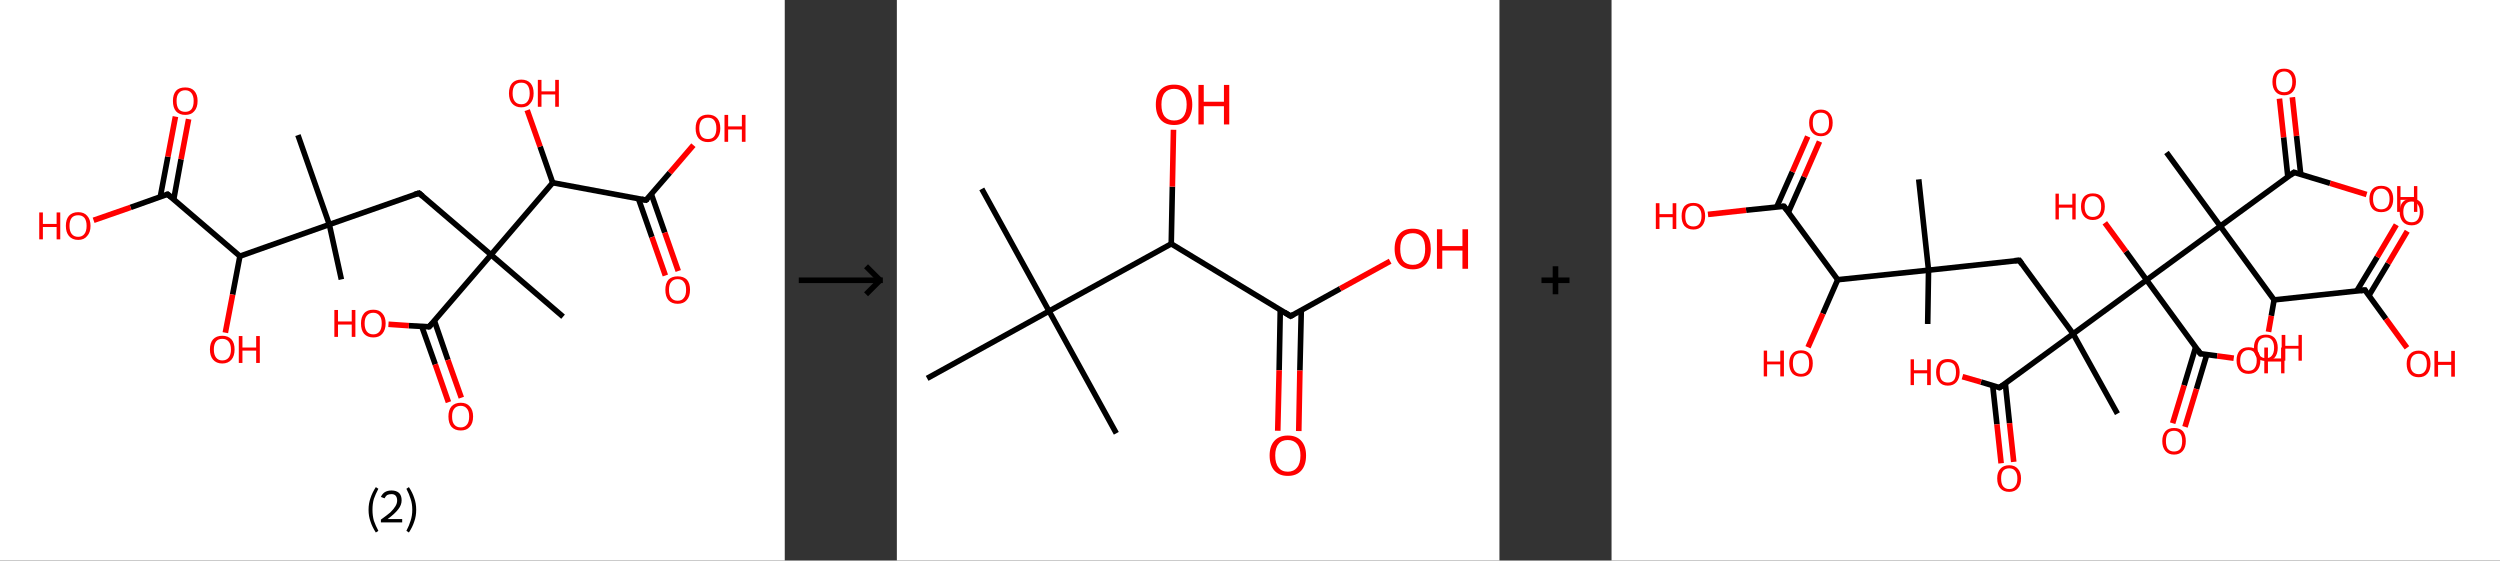 <?xml version='1.0' encoding='ASCII' standalone='yes'?>
<svg xmlns="http://www.w3.org/2000/svg" xmlns:xlink="http://www.w3.org/1999/xlink" version="1.1" width="892.0px" viewBox="0 0 892.0 200.0" height="200.0px">
  <rect x="0" y="0" width="892.0" height="200.0" fill="#333333" stroke="none"/>
  <g>
    <g transform="translate(0, 0) scale(1 1) "><!-- END OF HEADER -->
<rect style="opacity:1.0;fill:#FFFFFF;stroke:none" width="280.0" height="200.0" x="0.0" y="0.0"> </rect>
<path class="bond-0 atom-0 atom-1" d="M 121.8,99.7 L 117.5,80.1" style="fill:none;fill-rule:evenodd;stroke:#000000;stroke-width:2.0px;stroke-linecap:butt;stroke-linejoin:miter;stroke-opacity:1"/>
<path class="bond-1 atom-1 atom-2" d="M 117.5,80.1 L 106.3,48.2" style="fill:none;fill-rule:evenodd;stroke:#000000;stroke-width:2.0px;stroke-linecap:butt;stroke-linejoin:miter;stroke-opacity:1"/>
<path class="bond-2 atom-1 atom-3" d="M 117.5,80.1 L 149.5,68.9" style="fill:none;fill-rule:evenodd;stroke:#000000;stroke-width:2.0px;stroke-linecap:butt;stroke-linejoin:miter;stroke-opacity:1"/>
<path class="bond-3 atom-3 atom-4" d="M 149.5,68.9 L 175.2,90.9" style="fill:none;fill-rule:evenodd;stroke:#000000;stroke-width:2.0px;stroke-linecap:butt;stroke-linejoin:miter;stroke-opacity:1"/>
<path class="bond-4 atom-4 atom-5" d="M 175.2,90.9 L 200.9,113.0" style="fill:none;fill-rule:evenodd;stroke:#000000;stroke-width:2.0px;stroke-linecap:butt;stroke-linejoin:miter;stroke-opacity:1"/>
<path class="bond-5 atom-4 atom-6" d="M 175.2,90.9 L 153.1,116.6" style="fill:none;fill-rule:evenodd;stroke:#000000;stroke-width:2.0px;stroke-linecap:butt;stroke-linejoin:miter;stroke-opacity:1"/>
<path class="bond-6 atom-6 atom-7" d="M 150.5,116.5 L 155.3,130.0" style="fill:none;fill-rule:evenodd;stroke:#000000;stroke-width:2.0px;stroke-linecap:butt;stroke-linejoin:miter;stroke-opacity:1"/>
<path class="bond-6 atom-6 atom-7" d="M 155.3,130.0 L 160.0,143.5" style="fill:none;fill-rule:evenodd;stroke:#FF0000;stroke-width:2.0px;stroke-linecap:butt;stroke-linejoin:miter;stroke-opacity:1"/>
<path class="bond-6 atom-6 atom-7" d="M 155.0,114.5 L 159.8,128.4" style="fill:none;fill-rule:evenodd;stroke:#000000;stroke-width:2.0px;stroke-linecap:butt;stroke-linejoin:miter;stroke-opacity:1"/>
<path class="bond-6 atom-6 atom-7" d="M 159.8,128.4 L 164.6,141.9" style="fill:none;fill-rule:evenodd;stroke:#FF0000;stroke-width:2.0px;stroke-linecap:butt;stroke-linejoin:miter;stroke-opacity:1"/>
<path class="bond-7 atom-6 atom-8" d="M 153.1,116.6 L 145.9,116.2" style="fill:none;fill-rule:evenodd;stroke:#000000;stroke-width:2.0px;stroke-linecap:butt;stroke-linejoin:miter;stroke-opacity:1"/>
<path class="bond-7 atom-6 atom-8" d="M 145.9,116.2 L 138.6,115.7" style="fill:none;fill-rule:evenodd;stroke:#FF0000;stroke-width:2.0px;stroke-linecap:butt;stroke-linejoin:miter;stroke-opacity:1"/>
<path class="bond-8 atom-4 atom-9" d="M 175.2,90.9 L 197.2,65.2" style="fill:none;fill-rule:evenodd;stroke:#000000;stroke-width:2.0px;stroke-linecap:butt;stroke-linejoin:miter;stroke-opacity:1"/>
<path class="bond-9 atom-9 atom-10" d="M 197.2,65.2 L 192.7,52.3" style="fill:none;fill-rule:evenodd;stroke:#000000;stroke-width:2.0px;stroke-linecap:butt;stroke-linejoin:miter;stroke-opacity:1"/>
<path class="bond-9 atom-9 atom-10" d="M 192.7,52.3 L 188.1,39.3" style="fill:none;fill-rule:evenodd;stroke:#FF0000;stroke-width:2.0px;stroke-linecap:butt;stroke-linejoin:miter;stroke-opacity:1"/>
<path class="bond-10 atom-9 atom-11" d="M 197.2,65.2 L 230.5,71.4" style="fill:none;fill-rule:evenodd;stroke:#000000;stroke-width:2.0px;stroke-linecap:butt;stroke-linejoin:miter;stroke-opacity:1"/>
<path class="bond-11 atom-11 atom-12" d="M 227.8,70.9 L 232.6,84.6" style="fill:none;fill-rule:evenodd;stroke:#000000;stroke-width:2.0px;stroke-linecap:butt;stroke-linejoin:miter;stroke-opacity:1"/>
<path class="bond-11 atom-11 atom-12" d="M 232.6,84.6 L 237.4,98.3" style="fill:none;fill-rule:evenodd;stroke:#FF0000;stroke-width:2.0px;stroke-linecap:butt;stroke-linejoin:miter;stroke-opacity:1"/>
<path class="bond-11 atom-11 atom-12" d="M 232.4,69.3 L 237.2,83.0" style="fill:none;fill-rule:evenodd;stroke:#000000;stroke-width:2.0px;stroke-linecap:butt;stroke-linejoin:miter;stroke-opacity:1"/>
<path class="bond-11 atom-11 atom-12" d="M 237.2,83.0 L 242.0,96.7" style="fill:none;fill-rule:evenodd;stroke:#FF0000;stroke-width:2.0px;stroke-linecap:butt;stroke-linejoin:miter;stroke-opacity:1"/>
<path class="bond-12 atom-11 atom-13" d="M 230.5,71.4 L 239.0,61.6" style="fill:none;fill-rule:evenodd;stroke:#000000;stroke-width:2.0px;stroke-linecap:butt;stroke-linejoin:miter;stroke-opacity:1"/>
<path class="bond-12 atom-11 atom-13" d="M 239.0,61.6 L 247.4,51.8" style="fill:none;fill-rule:evenodd;stroke:#FF0000;stroke-width:2.0px;stroke-linecap:butt;stroke-linejoin:miter;stroke-opacity:1"/>
<path class="bond-13 atom-1 atom-14" d="M 117.5,80.1 L 85.6,91.4" style="fill:none;fill-rule:evenodd;stroke:#000000;stroke-width:2.0px;stroke-linecap:butt;stroke-linejoin:miter;stroke-opacity:1"/>
<path class="bond-14 atom-14 atom-15" d="M 85.6,91.4 L 83.0,105.1" style="fill:none;fill-rule:evenodd;stroke:#000000;stroke-width:2.0px;stroke-linecap:butt;stroke-linejoin:miter;stroke-opacity:1"/>
<path class="bond-14 atom-14 atom-15" d="M 83.0,105.1 L 80.4,118.7" style="fill:none;fill-rule:evenodd;stroke:#FF0000;stroke-width:2.0px;stroke-linecap:butt;stroke-linejoin:miter;stroke-opacity:1"/>
<path class="bond-15 atom-14 atom-16" d="M 85.6,91.4 L 59.8,69.3" style="fill:none;fill-rule:evenodd;stroke:#000000;stroke-width:2.0px;stroke-linecap:butt;stroke-linejoin:miter;stroke-opacity:1"/>
<path class="bond-16 atom-16 atom-17" d="M 62.0,71.1 L 64.6,56.8" style="fill:none;fill-rule:evenodd;stroke:#000000;stroke-width:2.0px;stroke-linecap:butt;stroke-linejoin:miter;stroke-opacity:1"/>
<path class="bond-16 atom-16 atom-17" d="M 64.6,56.8 L 67.3,42.5" style="fill:none;fill-rule:evenodd;stroke:#FF0000;stroke-width:2.0px;stroke-linecap:butt;stroke-linejoin:miter;stroke-opacity:1"/>
<path class="bond-16 atom-16 atom-17" d="M 57.2,70.2 L 59.9,55.9" style="fill:none;fill-rule:evenodd;stroke:#000000;stroke-width:2.0px;stroke-linecap:butt;stroke-linejoin:miter;stroke-opacity:1"/>
<path class="bond-16 atom-16 atom-17" d="M 59.9,55.9 L 62.6,41.6" style="fill:none;fill-rule:evenodd;stroke:#FF0000;stroke-width:2.0px;stroke-linecap:butt;stroke-linejoin:miter;stroke-opacity:1"/>
<path class="bond-17 atom-16 atom-18" d="M 59.8,69.3 L 46.6,74.0" style="fill:none;fill-rule:evenodd;stroke:#000000;stroke-width:2.0px;stroke-linecap:butt;stroke-linejoin:miter;stroke-opacity:1"/>
<path class="bond-17 atom-16 atom-18" d="M 46.6,74.0 L 33.4,78.6" style="fill:none;fill-rule:evenodd;stroke:#FF0000;stroke-width:2.0px;stroke-linecap:butt;stroke-linejoin:miter;stroke-opacity:1"/>
<path d="M 147.9,69.4 L 149.5,68.9 L 150.8,70.0" style="fill:none;stroke:#000000;stroke-width:2.0px;stroke-linecap:butt;stroke-linejoin:miter;stroke-opacity:1;"/>
<path d="M 154.2,115.4 L 153.1,116.6 L 152.8,116.6" style="fill:none;stroke:#000000;stroke-width:2.0px;stroke-linecap:butt;stroke-linejoin:miter;stroke-opacity:1;"/>
<path d="M 228.9,71.1 L 230.5,71.4 L 231.0,71.0" style="fill:none;stroke:#000000;stroke-width:2.0px;stroke-linecap:butt;stroke-linejoin:miter;stroke-opacity:1;"/>
<path d="M 61.1,70.4 L 59.8,69.3 L 59.2,69.5" style="fill:none;stroke:#000000;stroke-width:2.0px;stroke-linecap:butt;stroke-linejoin:miter;stroke-opacity:1;"/>
<path class="atom-7" d="M 160.0 148.6 Q 160.0 146.3, 161.1 145.0 Q 162.3 143.7, 164.4 143.7 Q 166.5 143.7, 167.6 145.0 Q 168.8 146.3, 168.8 148.6 Q 168.8 151.0, 167.6 152.3 Q 166.5 153.6, 164.4 153.6 Q 162.3 153.6, 161.1 152.3 Q 160.0 151.0, 160.0 148.6 M 164.4 152.5 Q 165.8 152.5, 166.6 151.5 Q 167.4 150.6, 167.4 148.6 Q 167.4 146.7, 166.6 145.8 Q 165.8 144.8, 164.4 144.8 Q 162.9 144.8, 162.1 145.8 Q 161.3 146.7, 161.3 148.6 Q 161.3 150.6, 162.1 151.5 Q 162.9 152.5, 164.4 152.5 " fill="#FF0000"/>
<path class="atom-8" d="M 119.3 110.6 L 120.6 110.6 L 120.6 114.7 L 125.5 114.7 L 125.5 110.6 L 126.8 110.6 L 126.8 120.2 L 125.5 120.2 L 125.5 115.8 L 120.6 115.8 L 120.6 120.2 L 119.3 120.2 L 119.3 110.6 " fill="#FF0000"/>
<path class="atom-8" d="M 128.8 115.4 Q 128.8 113.1, 129.9 111.8 Q 131.0 110.5, 133.2 110.5 Q 135.3 110.5, 136.4 111.8 Q 137.6 113.1, 137.6 115.4 Q 137.6 117.7, 136.4 119.1 Q 135.3 120.4, 133.2 120.4 Q 131.1 120.4, 129.9 119.1 Q 128.8 117.8, 128.8 115.4 M 133.2 119.3 Q 134.6 119.3, 135.4 118.3 Q 136.2 117.3, 136.2 115.4 Q 136.2 113.5, 135.4 112.6 Q 134.6 111.6, 133.2 111.6 Q 131.7 111.6, 130.9 112.6 Q 130.1 113.5, 130.1 115.4 Q 130.1 117.3, 130.9 118.3 Q 131.7 119.3, 133.2 119.3 " fill="#FF0000"/>
<path class="atom-10" d="M 181.6 33.3 Q 181.6 31.0, 182.7 29.7 Q 183.9 28.4, 186.0 28.4 Q 188.1 28.4, 189.3 29.7 Q 190.4 31.0, 190.4 33.3 Q 190.4 35.6, 189.2 36.9 Q 188.1 38.3, 186.0 38.3 Q 183.9 38.3, 182.7 36.9 Q 181.6 35.6, 181.6 33.3 M 186.0 37.2 Q 187.5 37.2, 188.2 36.2 Q 189.0 35.2, 189.0 33.3 Q 189.0 31.4, 188.2 30.4 Q 187.5 29.5, 186.0 29.5 Q 184.5 29.5, 183.7 30.4 Q 182.9 31.4, 182.9 33.3 Q 182.9 35.2, 183.7 36.2 Q 184.5 37.2, 186.0 37.2 " fill="#FF0000"/>
<path class="atom-10" d="M 191.9 28.5 L 193.2 28.5 L 193.2 32.6 L 198.1 32.6 L 198.1 28.5 L 199.4 28.5 L 199.4 38.1 L 198.1 38.1 L 198.1 33.7 L 193.2 33.7 L 193.2 38.1 L 191.9 38.1 L 191.9 28.5 " fill="#FF0000"/>
<path class="atom-12" d="M 237.4 103.4 Q 237.4 101.1, 238.5 99.8 Q 239.7 98.6, 241.8 98.6 Q 243.9 98.6, 245.1 99.8 Q 246.2 101.1, 246.2 103.4 Q 246.2 105.8, 245.0 107.1 Q 243.9 108.4, 241.8 108.4 Q 239.7 108.4, 238.5 107.1 Q 237.4 105.8, 237.4 103.4 M 241.8 107.3 Q 243.3 107.3, 244.0 106.3 Q 244.8 105.4, 244.8 103.4 Q 244.8 101.5, 244.0 100.6 Q 243.3 99.6, 241.8 99.6 Q 240.3 99.6, 239.5 100.6 Q 238.7 101.5, 238.7 103.4 Q 238.7 105.4, 239.5 106.3 Q 240.3 107.3, 241.8 107.3 " fill="#FF0000"/>
<path class="atom-13" d="M 248.2 45.8 Q 248.2 43.5, 249.3 42.2 Q 250.5 40.9, 252.6 40.9 Q 254.7 40.9, 255.9 42.2 Q 257.0 43.5, 257.0 45.8 Q 257.0 48.1, 255.8 49.4 Q 254.7 50.7, 252.6 50.7 Q 250.5 50.7, 249.3 49.4 Q 248.2 48.1, 248.2 45.8 M 252.6 49.6 Q 254.1 49.6, 254.8 48.7 Q 255.6 47.7, 255.6 45.8 Q 255.6 43.9, 254.8 42.9 Q 254.1 42.0, 252.6 42.0 Q 251.1 42.0, 250.3 42.9 Q 249.5 43.9, 249.5 45.8 Q 249.5 47.7, 250.3 48.7 Q 251.1 49.6, 252.6 49.6 " fill="#FF0000"/>
<path class="atom-13" d="M 258.5 41.0 L 259.8 41.0 L 259.8 45.1 L 264.7 45.1 L 264.7 41.0 L 266.0 41.0 L 266.0 50.6 L 264.7 50.6 L 264.7 46.2 L 259.8 46.2 L 259.8 50.6 L 258.5 50.6 L 258.5 41.0 " fill="#FF0000"/>
<path class="atom-15" d="M 74.9 124.7 Q 74.9 122.4, 76.0 121.1 Q 77.2 119.8, 79.3 119.8 Q 81.4 119.8, 82.6 121.1 Q 83.7 122.4, 83.7 124.7 Q 83.7 127.0, 82.6 128.3 Q 81.4 129.7, 79.3 129.7 Q 77.2 129.7, 76.0 128.3 Q 74.9 127.0, 74.9 124.7 M 79.3 128.6 Q 80.8 128.6, 81.6 127.6 Q 82.4 126.6, 82.4 124.7 Q 82.4 122.8, 81.6 121.9 Q 80.8 120.9, 79.3 120.9 Q 77.9 120.9, 77.1 121.8 Q 76.3 122.8, 76.3 124.7 Q 76.3 126.6, 77.1 127.6 Q 77.9 128.6, 79.3 128.6 " fill="#FF0000"/>
<path class="atom-15" d="M 85.2 119.9 L 86.5 119.9 L 86.5 124.0 L 91.4 124.0 L 91.4 119.9 L 92.7 119.9 L 92.7 129.5 L 91.4 129.5 L 91.4 125.1 L 86.5 125.1 L 86.5 129.5 L 85.2 129.5 L 85.2 119.9 " fill="#FF0000"/>
<path class="atom-17" d="M 61.7 36.0 Q 61.7 33.7, 62.8 32.4 Q 63.9 31.2, 66.1 31.2 Q 68.2 31.2, 69.3 32.4 Q 70.5 33.7, 70.5 36.0 Q 70.5 38.4, 69.3 39.7 Q 68.2 41.0, 66.1 41.0 Q 64.0 41.0, 62.8 39.7 Q 61.7 38.4, 61.7 36.0 M 66.1 39.9 Q 67.5 39.9, 68.3 39.0 Q 69.1 38.0, 69.1 36.0 Q 69.1 34.2, 68.3 33.2 Q 67.5 32.2, 66.1 32.2 Q 64.6 32.2, 63.8 33.2 Q 63.0 34.1, 63.0 36.0 Q 63.0 38.0, 63.8 39.0 Q 64.6 39.9, 66.1 39.9 " fill="#FF0000"/>
<path class="atom-18" d="M 14.0 75.8 L 15.3 75.8 L 15.3 79.9 L 20.2 79.9 L 20.2 75.8 L 21.5 75.8 L 21.5 85.4 L 20.2 85.4 L 20.2 81.0 L 15.3 81.0 L 15.3 85.4 L 14.0 85.4 L 14.0 75.8 " fill="#FF0000"/>
<path class="atom-18" d="M 23.5 80.6 Q 23.5 78.3, 24.6 77.0 Q 25.8 75.7, 27.9 75.7 Q 30.0 75.7, 31.1 77.0 Q 32.3 78.3, 32.3 80.6 Q 32.3 82.9, 31.1 84.2 Q 30.0 85.6, 27.9 85.6 Q 25.8 85.6, 24.6 84.2 Q 23.5 82.9, 23.5 80.6 M 27.9 84.5 Q 29.3 84.5, 30.1 83.5 Q 30.9 82.5, 30.9 80.6 Q 30.9 78.7, 30.1 77.7 Q 29.3 76.8, 27.9 76.8 Q 26.4 76.8, 25.6 77.7 Q 24.8 78.7, 24.8 80.6 Q 24.8 82.5, 25.6 83.5 Q 26.4 84.5, 27.9 84.5 " fill="#FF0000"/>
<path class="legend" d="M 131.5 181.9 Q 131.5 179.6, 132.2 177.7 Q 132.8 175.8, 134.1 173.8 L 135.0 174.4 Q 134.0 176.3, 133.4 178.0 Q 132.9 179.7, 132.9 181.9 Q 132.9 184.0, 133.4 185.8 Q 134.0 187.5, 135.0 189.4 L 134.1 190.0 Q 132.8 188.0, 132.2 186.1 Q 131.5 184.2, 131.5 181.9 " fill="#000000"/>
<path class="legend" d="M 135.9 177.3 Q 136.4 176.2, 137.3 175.6 Q 138.3 175.0, 139.7 175.0 Q 141.4 175.0, 142.4 175.9 Q 143.3 176.8, 143.3 178.5 Q 143.3 180.2, 142.1 181.7 Q 140.9 183.3, 138.3 185.2 L 143.5 185.2 L 143.5 186.4 L 135.9 186.4 L 135.9 185.4 Q 138.0 183.9, 139.3 182.8 Q 140.5 181.6, 141.1 180.6 Q 141.7 179.6, 141.7 178.6 Q 141.7 177.5, 141.2 176.9 Q 140.7 176.3, 139.7 176.3 Q 138.8 176.3, 138.2 176.6 Q 137.6 177.0, 137.2 177.8 L 135.9 177.3 " fill="#000000"/>
<path class="legend" d="M 148.5 181.9 Q 148.5 184.2, 147.8 186.1 Q 147.2 188.0, 145.9 190.0 L 145.0 189.4 Q 146.0 187.5, 146.5 185.8 Q 147.1 184.0, 147.1 181.9 Q 147.1 179.7, 146.5 178.0 Q 146.0 176.3, 145.0 174.4 L 145.9 173.8 Q 147.2 175.8, 147.8 177.7 Q 148.5 179.6, 148.5 181.9 " fill="#000000"/>
</g>
    <g transform="translate(280.0, 0) scale(1 1) "><line x1="5" y1="100" x2="35" y2="100" style="stroke:rgb(0,0,0);stroke-width:2"/>
  <line x1="34" y1="100" x2="29" y2="95" style="stroke:rgb(0,0,0);stroke-width:2"/>
  <line x1="34" y1="100" x2="29" y2="105" style="stroke:rgb(0,0,0);stroke-width:2"/>
</g>
    <g transform="translate(320.0, 0) scale(1 1) "><!-- END OF HEADER -->
<rect style="opacity:1.0;fill:#FFFFFF;stroke:none" width="215.0" height="200.0" x="0.0" y="0.0"> </rect>
<path class="bond-0 atom-0 atom-1" d="M 30.3,67.4 L 54.3,111.0" style="fill:none;fill-rule:evenodd;stroke:#000000;stroke-width:2.0px;stroke-linecap:butt;stroke-linejoin:miter;stroke-opacity:1"/>
<path class="bond-1 atom-1 atom-2" d="M 54.3,111.0 L 78.3,154.6" style="fill:none;fill-rule:evenodd;stroke:#000000;stroke-width:2.0px;stroke-linecap:butt;stroke-linejoin:miter;stroke-opacity:1"/>
<path class="bond-2 atom-1 atom-3" d="M 54.3,111.0 L 10.8,135.0" style="fill:none;fill-rule:evenodd;stroke:#000000;stroke-width:2.0px;stroke-linecap:butt;stroke-linejoin:miter;stroke-opacity:1"/>
<path class="bond-3 atom-1 atom-4" d="M 54.3,111.0 L 97.9,87.0" style="fill:none;fill-rule:evenodd;stroke:#000000;stroke-width:2.0px;stroke-linecap:butt;stroke-linejoin:miter;stroke-opacity:1"/>
<path class="bond-4 atom-4 atom-5" d="M 97.9,87.0 L 98.3,66.6" style="fill:none;fill-rule:evenodd;stroke:#000000;stroke-width:2.0px;stroke-linecap:butt;stroke-linejoin:miter;stroke-opacity:1"/>
<path class="bond-4 atom-4 atom-5" d="M 98.3,66.6 L 98.7,46.3" style="fill:none;fill-rule:evenodd;stroke:#FF0000;stroke-width:2.0px;stroke-linecap:butt;stroke-linejoin:miter;stroke-opacity:1"/>
<path class="bond-5 atom-4 atom-6" d="M 97.9,87.0 L 140.5,112.8" style="fill:none;fill-rule:evenodd;stroke:#000000;stroke-width:2.0px;stroke-linecap:butt;stroke-linejoin:miter;stroke-opacity:1"/>
<path class="bond-6 atom-6 atom-7" d="M 136.8,110.5 L 136.4,132.1" style="fill:none;fill-rule:evenodd;stroke:#000000;stroke-width:2.0px;stroke-linecap:butt;stroke-linejoin:miter;stroke-opacity:1"/>
<path class="bond-6 atom-6 atom-7" d="M 136.4,132.1 L 135.9,153.7" style="fill:none;fill-rule:evenodd;stroke:#FF0000;stroke-width:2.0px;stroke-linecap:butt;stroke-linejoin:miter;stroke-opacity:1"/>
<path class="bond-6 atom-6 atom-7" d="M 144.3,110.7 L 143.8,132.2" style="fill:none;fill-rule:evenodd;stroke:#000000;stroke-width:2.0px;stroke-linecap:butt;stroke-linejoin:miter;stroke-opacity:1"/>
<path class="bond-6 atom-6 atom-7" d="M 143.8,132.2 L 143.4,153.8" style="fill:none;fill-rule:evenodd;stroke:#FF0000;stroke-width:2.0px;stroke-linecap:butt;stroke-linejoin:miter;stroke-opacity:1"/>
<path class="bond-7 atom-6 atom-8" d="M 140.5,112.8 L 158.2,103.0" style="fill:none;fill-rule:evenodd;stroke:#000000;stroke-width:2.0px;stroke-linecap:butt;stroke-linejoin:miter;stroke-opacity:1"/>
<path class="bond-7 atom-6 atom-8" d="M 158.2,103.0 L 176.0,93.2" style="fill:none;fill-rule:evenodd;stroke:#FF0000;stroke-width:2.0px;stroke-linecap:butt;stroke-linejoin:miter;stroke-opacity:1"/>
<path d="M 138.4,111.5 L 140.5,112.8 L 141.4,112.3" style="fill:none;stroke:#000000;stroke-width:2.0px;stroke-linecap:butt;stroke-linejoin:miter;stroke-opacity:1;"/>
<path class="atom-5" d="M 92.4 37.3 Q 92.4 33.9, 94.1 32.0 Q 95.8 30.2, 98.9 30.2 Q 102.0 30.2, 103.7 32.0 Q 105.4 33.9, 105.4 37.3 Q 105.4 40.7, 103.7 42.7 Q 102.0 44.6, 98.9 44.6 Q 95.8 44.6, 94.1 42.7 Q 92.4 40.8, 92.4 37.3 M 98.9 43.0 Q 101.1 43.0, 102.2 41.6 Q 103.4 40.1, 103.4 37.3 Q 103.4 34.6, 102.2 33.2 Q 101.1 31.7, 98.9 31.7 Q 96.8 31.7, 95.6 33.1 Q 94.4 34.5, 94.4 37.3 Q 94.4 40.2, 95.6 41.6 Q 96.8 43.0, 98.9 43.0 " fill="#FF0000"/>
<path class="atom-5" d="M 107.6 30.3 L 109.5 30.3 L 109.5 36.3 L 116.7 36.3 L 116.7 30.3 L 118.6 30.3 L 118.6 44.4 L 116.7 44.4 L 116.7 37.9 L 109.5 37.9 L 109.5 44.4 L 107.6 44.4 L 107.6 30.3 " fill="#FF0000"/>
<path class="atom-7" d="M 133.0 162.5 Q 133.0 159.2, 134.7 157.3 Q 136.4 155.4, 139.5 155.4 Q 142.6 155.4, 144.3 157.3 Q 146.0 159.2, 146.0 162.5 Q 146.0 166.0, 144.3 167.9 Q 142.6 169.8, 139.5 169.8 Q 136.4 169.8, 134.7 167.9 Q 133.0 166.0, 133.0 162.5 M 139.5 168.3 Q 141.6 168.3, 142.8 166.8 Q 144.0 165.4, 144.0 162.5 Q 144.0 159.8, 142.8 158.4 Q 141.6 157.0, 139.5 157.0 Q 137.3 157.0, 136.2 158.4 Q 135.0 159.8, 135.0 162.5 Q 135.0 165.4, 136.2 166.8 Q 137.3 168.3, 139.5 168.3 " fill="#FF0000"/>
<path class="atom-8" d="M 177.6 88.8 Q 177.6 85.4, 179.3 83.5 Q 180.9 81.6, 184.1 81.6 Q 187.2 81.6, 188.9 83.5 Q 190.5 85.4, 190.5 88.8 Q 190.5 92.2, 188.8 94.2 Q 187.1 96.1, 184.1 96.1 Q 181.0 96.1, 179.3 94.2 Q 177.6 92.2, 177.6 88.8 M 184.1 94.5 Q 186.2 94.5, 187.4 93.1 Q 188.5 91.6, 188.5 88.8 Q 188.5 86.0, 187.4 84.6 Q 186.2 83.2, 184.1 83.2 Q 181.9 83.2, 180.7 84.6 Q 179.6 86.0, 179.6 88.8 Q 179.6 91.6, 180.7 93.1 Q 181.9 94.5, 184.1 94.5 " fill="#FF0000"/>
<path class="atom-8" d="M 192.7 81.8 L 194.6 81.8 L 194.6 87.8 L 201.8 87.8 L 201.8 81.8 L 203.8 81.8 L 203.8 95.9 L 201.8 95.9 L 201.8 89.4 L 194.6 89.4 L 194.6 95.9 L 192.7 95.9 L 192.7 81.8 " fill="#FF0000"/>
</g>
    <g transform="translate(535.0, 0) scale(1 1) "><line x1="15" y1="100" x2="25" y2="100" style="stroke:rgb(0,0,0);stroke-width:2"/>
  <line x1="20" y1="95" x2="20" y2="105" style="stroke:rgb(0,0,0);stroke-width:2"/>
</g>
    <g transform="translate(575.0, 0) scale(1 1) "><!-- END OF HEADER -->
<rect style="opacity:1.0;fill:#FFFFFF;stroke:none" width="317.0" height="200.0" x="0.0" y="0.0"> </rect>
<path class="bond-0 atom-0 atom-1" d="M 112.8,115.6 L 113.1,96.4" style="fill:none;fill-rule:evenodd;stroke:#000000;stroke-width:2.0px;stroke-linecap:butt;stroke-linejoin:miter;stroke-opacity:1"/>
<path class="bond-1 atom-1 atom-2" d="M 113.1,96.4 L 109.6,64.0" style="fill:none;fill-rule:evenodd;stroke:#000000;stroke-width:2.0px;stroke-linecap:butt;stroke-linejoin:miter;stroke-opacity:1"/>
<path class="bond-2 atom-1 atom-3" d="M 113.1,96.4 L 145.5,92.9" style="fill:none;fill-rule:evenodd;stroke:#000000;stroke-width:2.0px;stroke-linecap:butt;stroke-linejoin:miter;stroke-opacity:1"/>
<path class="bond-3 atom-3 atom-4" d="M 145.5,92.9 L 164.7,119.1" style="fill:none;fill-rule:evenodd;stroke:#000000;stroke-width:2.0px;stroke-linecap:butt;stroke-linejoin:miter;stroke-opacity:1"/>
<path class="bond-4 atom-4 atom-5" d="M 164.7,119.1 L 180.5,147.6" style="fill:none;fill-rule:evenodd;stroke:#000000;stroke-width:2.0px;stroke-linecap:butt;stroke-linejoin:miter;stroke-opacity:1"/>
<path class="bond-5 atom-4 atom-6" d="M 164.7,119.1 L 138.4,138.3" style="fill:none;fill-rule:evenodd;stroke:#000000;stroke-width:2.0px;stroke-linecap:butt;stroke-linejoin:miter;stroke-opacity:1"/>
<path class="bond-6 atom-6 atom-7" d="M 136.0,137.6 L 137.5,151.4" style="fill:none;fill-rule:evenodd;stroke:#000000;stroke-width:2.0px;stroke-linecap:butt;stroke-linejoin:miter;stroke-opacity:1"/>
<path class="bond-6 atom-6 atom-7" d="M 137.5,151.4 L 139.0,165.3" style="fill:none;fill-rule:evenodd;stroke:#FF0000;stroke-width:2.0px;stroke-linecap:butt;stroke-linejoin:miter;stroke-opacity:1"/>
<path class="bond-6 atom-6 atom-7" d="M 140.5,136.8 L 142.0,151.0" style="fill:none;fill-rule:evenodd;stroke:#000000;stroke-width:2.0px;stroke-linecap:butt;stroke-linejoin:miter;stroke-opacity:1"/>
<path class="bond-6 atom-6 atom-7" d="M 142.0,151.0 L 143.5,164.8" style="fill:none;fill-rule:evenodd;stroke:#FF0000;stroke-width:2.0px;stroke-linecap:butt;stroke-linejoin:miter;stroke-opacity:1"/>
<path class="bond-7 atom-6 atom-8" d="M 138.4,138.3 L 131.8,136.3" style="fill:none;fill-rule:evenodd;stroke:#000000;stroke-width:2.0px;stroke-linecap:butt;stroke-linejoin:miter;stroke-opacity:1"/>
<path class="bond-7 atom-6 atom-8" d="M 131.8,136.3 L 125.2,134.4" style="fill:none;fill-rule:evenodd;stroke:#FF0000;stroke-width:2.0px;stroke-linecap:butt;stroke-linejoin:miter;stroke-opacity:1"/>
<path class="bond-8 atom-4 atom-9" d="M 164.7,119.1 L 190.9,99.9" style="fill:none;fill-rule:evenodd;stroke:#000000;stroke-width:2.0px;stroke-linecap:butt;stroke-linejoin:miter;stroke-opacity:1"/>
<path class="bond-9 atom-9 atom-10" d="M 190.9,99.9 L 183.5,89.7" style="fill:none;fill-rule:evenodd;stroke:#000000;stroke-width:2.0px;stroke-linecap:butt;stroke-linejoin:miter;stroke-opacity:1"/>
<path class="bond-9 atom-9 atom-10" d="M 183.5,89.7 L 176.0,79.5" style="fill:none;fill-rule:evenodd;stroke:#FF0000;stroke-width:2.0px;stroke-linecap:butt;stroke-linejoin:miter;stroke-opacity:1"/>
<path class="bond-10 atom-9 atom-11" d="M 190.9,99.9 L 210.1,126.2" style="fill:none;fill-rule:evenodd;stroke:#000000;stroke-width:2.0px;stroke-linecap:butt;stroke-linejoin:miter;stroke-opacity:1"/>
<path class="bond-11 atom-11 atom-12" d="M 208.4,123.9 L 204.3,137.5" style="fill:none;fill-rule:evenodd;stroke:#000000;stroke-width:2.0px;stroke-linecap:butt;stroke-linejoin:miter;stroke-opacity:1"/>
<path class="bond-11 atom-11 atom-12" d="M 204.3,137.5 L 200.2,151.0" style="fill:none;fill-rule:evenodd;stroke:#FF0000;stroke-width:2.0px;stroke-linecap:butt;stroke-linejoin:miter;stroke-opacity:1"/>
<path class="bond-11 atom-11 atom-12" d="M 212.4,126.5 L 208.7,138.8" style="fill:none;fill-rule:evenodd;stroke:#000000;stroke-width:2.0px;stroke-linecap:butt;stroke-linejoin:miter;stroke-opacity:1"/>
<path class="bond-11 atom-11 atom-12" d="M 208.7,138.8 L 204.6,152.3" style="fill:none;fill-rule:evenodd;stroke:#FF0000;stroke-width:2.0px;stroke-linecap:butt;stroke-linejoin:miter;stroke-opacity:1"/>
<path class="bond-12 atom-11 atom-13" d="M 210.1,126.2 L 216.1,127.0" style="fill:none;fill-rule:evenodd;stroke:#000000;stroke-width:2.0px;stroke-linecap:butt;stroke-linejoin:miter;stroke-opacity:1"/>
<path class="bond-12 atom-11 atom-13" d="M 216.1,127.0 L 222.0,127.8" style="fill:none;fill-rule:evenodd;stroke:#FF0000;stroke-width:2.0px;stroke-linecap:butt;stroke-linejoin:miter;stroke-opacity:1"/>
<path class="bond-13 atom-9 atom-14" d="M 190.9,99.9 L 217.2,80.7" style="fill:none;fill-rule:evenodd;stroke:#000000;stroke-width:2.0px;stroke-linecap:butt;stroke-linejoin:miter;stroke-opacity:1"/>
<path class="bond-14 atom-14 atom-15" d="M 217.2,80.7 L 198.0,54.4" style="fill:none;fill-rule:evenodd;stroke:#000000;stroke-width:2.0px;stroke-linecap:butt;stroke-linejoin:miter;stroke-opacity:1"/>
<path class="bond-15 atom-14 atom-16" d="M 217.2,80.7 L 243.5,61.5" style="fill:none;fill-rule:evenodd;stroke:#000000;stroke-width:2.0px;stroke-linecap:butt;stroke-linejoin:miter;stroke-opacity:1"/>
<path class="bond-16 atom-16 atom-17" d="M 245.9,62.2 L 244.4,48.5" style="fill:none;fill-rule:evenodd;stroke:#000000;stroke-width:2.0px;stroke-linecap:butt;stroke-linejoin:miter;stroke-opacity:1"/>
<path class="bond-16 atom-16 atom-17" d="M 244.4,48.5 L 242.9,34.7" style="fill:none;fill-rule:evenodd;stroke:#FF0000;stroke-width:2.0px;stroke-linecap:butt;stroke-linejoin:miter;stroke-opacity:1"/>
<path class="bond-16 atom-16 atom-17" d="M 241.3,63.1 L 239.8,49.0" style="fill:none;fill-rule:evenodd;stroke:#000000;stroke-width:2.0px;stroke-linecap:butt;stroke-linejoin:miter;stroke-opacity:1"/>
<path class="bond-16 atom-16 atom-17" d="M 239.8,49.0 L 238.3,35.2" style="fill:none;fill-rule:evenodd;stroke:#FF0000;stroke-width:2.0px;stroke-linecap:butt;stroke-linejoin:miter;stroke-opacity:1"/>
<path class="bond-17 atom-16 atom-18" d="M 243.5,61.5 L 256.4,65.4" style="fill:none;fill-rule:evenodd;stroke:#000000;stroke-width:2.0px;stroke-linecap:butt;stroke-linejoin:miter;stroke-opacity:1"/>
<path class="bond-17 atom-16 atom-18" d="M 256.4,65.4 L 269.4,69.4" style="fill:none;fill-rule:evenodd;stroke:#FF0000;stroke-width:2.0px;stroke-linecap:butt;stroke-linejoin:miter;stroke-opacity:1"/>
<path class="bond-18 atom-14 atom-19" d="M 217.2,80.7 L 236.4,107.0" style="fill:none;fill-rule:evenodd;stroke:#000000;stroke-width:2.0px;stroke-linecap:butt;stroke-linejoin:miter;stroke-opacity:1"/>
<path class="bond-19 atom-19 atom-20" d="M 236.4,107.0 L 235.4,112.7" style="fill:none;fill-rule:evenodd;stroke:#000000;stroke-width:2.0px;stroke-linecap:butt;stroke-linejoin:miter;stroke-opacity:1"/>
<path class="bond-19 atom-19 atom-20" d="M 235.4,112.7 L 234.4,118.4" style="fill:none;fill-rule:evenodd;stroke:#FF0000;stroke-width:2.0px;stroke-linecap:butt;stroke-linejoin:miter;stroke-opacity:1"/>
<path class="bond-20 atom-19 atom-21" d="M 236.4,107.0 L 268.8,103.5" style="fill:none;fill-rule:evenodd;stroke:#000000;stroke-width:2.0px;stroke-linecap:butt;stroke-linejoin:miter;stroke-opacity:1"/>
<path class="bond-21 atom-21 atom-22" d="M 270.2,105.5 L 277.1,94.0" style="fill:none;fill-rule:evenodd;stroke:#000000;stroke-width:2.0px;stroke-linecap:butt;stroke-linejoin:miter;stroke-opacity:1"/>
<path class="bond-21 atom-21 atom-22" d="M 277.1,94.0 L 283.9,82.5" style="fill:none;fill-rule:evenodd;stroke:#FF0000;stroke-width:2.0px;stroke-linecap:butt;stroke-linejoin:miter;stroke-opacity:1"/>
<path class="bond-21 atom-21 atom-22" d="M 265.9,103.8 L 273.2,91.7" style="fill:none;fill-rule:evenodd;stroke:#000000;stroke-width:2.0px;stroke-linecap:butt;stroke-linejoin:miter;stroke-opacity:1"/>
<path class="bond-21 atom-21 atom-22" d="M 273.2,91.7 L 280.0,80.2" style="fill:none;fill-rule:evenodd;stroke:#FF0000;stroke-width:2.0px;stroke-linecap:butt;stroke-linejoin:miter;stroke-opacity:1"/>
<path class="bond-22 atom-21 atom-23" d="M 268.8,103.5 L 276.3,113.8" style="fill:none;fill-rule:evenodd;stroke:#000000;stroke-width:2.0px;stroke-linecap:butt;stroke-linejoin:miter;stroke-opacity:1"/>
<path class="bond-22 atom-21 atom-23" d="M 276.3,113.8 L 283.8,124.1" style="fill:none;fill-rule:evenodd;stroke:#FF0000;stroke-width:2.0px;stroke-linecap:butt;stroke-linejoin:miter;stroke-opacity:1"/>
<path class="bond-23 atom-1 atom-24" d="M 113.1,96.4 L 80.7,99.8" style="fill:none;fill-rule:evenodd;stroke:#000000;stroke-width:2.0px;stroke-linecap:butt;stroke-linejoin:miter;stroke-opacity:1"/>
<path class="bond-24 atom-24 atom-25" d="M 80.7,99.8 L 75.4,111.9" style="fill:none;fill-rule:evenodd;stroke:#000000;stroke-width:2.0px;stroke-linecap:butt;stroke-linejoin:miter;stroke-opacity:1"/>
<path class="bond-24 atom-24 atom-25" d="M 75.4,111.9 L 70.1,123.9" style="fill:none;fill-rule:evenodd;stroke:#FF0000;stroke-width:2.0px;stroke-linecap:butt;stroke-linejoin:miter;stroke-opacity:1"/>
<path class="bond-25 atom-24 atom-26" d="M 80.7,99.8 L 61.5,73.6" style="fill:none;fill-rule:evenodd;stroke:#000000;stroke-width:2.0px;stroke-linecap:butt;stroke-linejoin:miter;stroke-opacity:1"/>
<path class="bond-26 atom-26 atom-27" d="M 63.1,75.7 L 68.7,63.1" style="fill:none;fill-rule:evenodd;stroke:#000000;stroke-width:2.0px;stroke-linecap:butt;stroke-linejoin:miter;stroke-opacity:1"/>
<path class="bond-26 atom-26 atom-27" d="M 68.7,63.1 L 74.2,50.5" style="fill:none;fill-rule:evenodd;stroke:#FF0000;stroke-width:2.0px;stroke-linecap:butt;stroke-linejoin:miter;stroke-opacity:1"/>
<path class="bond-26 atom-26 atom-27" d="M 58.9,73.9 L 64.5,61.3" style="fill:none;fill-rule:evenodd;stroke:#000000;stroke-width:2.0px;stroke-linecap:butt;stroke-linejoin:miter;stroke-opacity:1"/>
<path class="bond-26 atom-26 atom-27" d="M 64.5,61.3 L 70.0,48.7" style="fill:none;fill-rule:evenodd;stroke:#FF0000;stroke-width:2.0px;stroke-linecap:butt;stroke-linejoin:miter;stroke-opacity:1"/>
<path class="bond-27 atom-26 atom-28" d="M 61.5,73.6 L 48.0,75.0" style="fill:none;fill-rule:evenodd;stroke:#000000;stroke-width:2.0px;stroke-linecap:butt;stroke-linejoin:miter;stroke-opacity:1"/>
<path class="bond-27 atom-26 atom-28" d="M 48.0,75.0 L 34.4,76.5" style="fill:none;fill-rule:evenodd;stroke:#FF0000;stroke-width:2.0px;stroke-linecap:butt;stroke-linejoin:miter;stroke-opacity:1"/>
<path d="M 143.8,93.0 L 145.5,92.9 L 146.4,94.2" style="fill:none;stroke:#000000;stroke-width:2.0px;stroke-linecap:butt;stroke-linejoin:miter;stroke-opacity:1;"/>
<path d="M 139.7,137.4 L 138.4,138.3 L 138.1,138.2" style="fill:none;stroke:#000000;stroke-width:2.0px;stroke-linecap:butt;stroke-linejoin:miter;stroke-opacity:1;"/>
<path d="M 209.2,124.9 L 210.1,126.2 L 210.4,126.2" style="fill:none;stroke:#000000;stroke-width:2.0px;stroke-linecap:butt;stroke-linejoin:miter;stroke-opacity:1;"/>
<path d="M 242.2,62.5 L 243.5,61.5 L 244.1,61.7" style="fill:none;stroke:#000000;stroke-width:2.0px;stroke-linecap:butt;stroke-linejoin:miter;stroke-opacity:1;"/>
<path d="M 267.2,103.7 L 268.8,103.5 L 269.1,104.0" style="fill:none;stroke:#000000;stroke-width:2.0px;stroke-linecap:butt;stroke-linejoin:miter;stroke-opacity:1;"/>
<path d="M 62.5,74.9 L 61.5,73.6 L 60.9,73.6" style="fill:none;stroke:#000000;stroke-width:2.0px;stroke-linecap:butt;stroke-linejoin:miter;stroke-opacity:1;"/>
<path class="atom-7" d="M 137.6 170.7 Q 137.6 168.5, 138.7 167.3 Q 139.8 166.0, 141.9 166.0 Q 143.9 166.0, 145.0 167.3 Q 146.1 168.5, 146.1 170.7 Q 146.1 173.0, 145.0 174.2 Q 143.9 175.5, 141.9 175.5 Q 139.8 175.5, 138.7 174.2 Q 137.6 173.0, 137.6 170.7 M 141.9 174.5 Q 143.3 174.5, 144.0 173.5 Q 144.8 172.6, 144.8 170.7 Q 144.8 168.9, 144.0 168.0 Q 143.3 167.1, 141.9 167.1 Q 140.5 167.1, 139.7 168.0 Q 139.0 168.9, 139.0 170.7 Q 139.0 172.6, 139.7 173.5 Q 140.5 174.5, 141.9 174.5 " fill="#FF0000"/>
<path class="atom-8" d="M 106.7 128.2 L 107.9 128.2 L 107.9 132.1 L 112.6 132.1 L 112.6 128.2 L 113.9 128.2 L 113.9 137.4 L 112.6 137.4 L 112.6 133.2 L 107.9 133.2 L 107.9 137.4 L 106.7 137.4 L 106.7 128.2 " fill="#FF0000"/>
<path class="atom-8" d="M 115.8 132.8 Q 115.8 130.6, 116.9 129.3 Q 117.9 128.1, 120.0 128.1 Q 122.0 128.1, 123.1 129.3 Q 124.2 130.6, 124.2 132.8 Q 124.2 135.0, 123.1 136.3 Q 122.0 137.6, 120.0 137.6 Q 118.0 137.6, 116.9 136.3 Q 115.8 135.0, 115.8 132.8 M 120.0 136.5 Q 121.4 136.5, 122.2 135.6 Q 122.9 134.6, 122.9 132.8 Q 122.9 131.0, 122.2 130.1 Q 121.4 129.2, 120.0 129.2 Q 118.6 129.2, 117.8 130.1 Q 117.1 131.0, 117.1 132.8 Q 117.1 134.7, 117.8 135.6 Q 118.6 136.5, 120.0 136.5 " fill="#FF0000"/>
<path class="atom-10" d="M 158.4 69.1 L 159.6 69.1 L 159.6 73.0 L 164.4 73.0 L 164.4 69.1 L 165.6 69.1 L 165.6 78.3 L 164.4 78.3 L 164.4 74.1 L 159.6 74.1 L 159.6 78.3 L 158.4 78.3 L 158.4 69.1 " fill="#FF0000"/>
<path class="atom-10" d="M 167.5 73.7 Q 167.5 71.5, 168.6 70.2 Q 169.7 69.0, 171.7 69.0 Q 173.8 69.0, 174.9 70.2 Q 176.0 71.5, 176.0 73.7 Q 176.0 75.9, 174.9 77.2 Q 173.7 78.5, 171.7 78.5 Q 169.7 78.5, 168.6 77.2 Q 167.5 75.9, 167.5 73.7 M 171.7 77.4 Q 173.1 77.4, 173.9 76.5 Q 174.7 75.5, 174.7 73.7 Q 174.7 71.9, 173.9 71.0 Q 173.1 70.0, 171.7 70.0 Q 170.3 70.0, 169.6 70.9 Q 168.8 71.9, 168.8 73.7 Q 168.8 75.5, 169.6 76.5 Q 170.3 77.4, 171.7 77.4 " fill="#FF0000"/>
<path class="atom-12" d="M 196.5 157.4 Q 196.5 155.2, 197.6 153.9 Q 198.7 152.7, 200.7 152.7 Q 202.8 152.7, 203.9 153.9 Q 204.9 155.2, 204.9 157.4 Q 204.9 159.6, 203.8 160.9 Q 202.7 162.2, 200.7 162.2 Q 198.7 162.2, 197.6 160.9 Q 196.5 159.6, 196.5 157.4 M 200.7 161.1 Q 202.1 161.1, 202.9 160.2 Q 203.6 159.2, 203.6 157.4 Q 203.6 155.6, 202.9 154.7 Q 202.1 153.7, 200.7 153.7 Q 199.3 153.7, 198.5 154.6 Q 197.8 155.6, 197.8 157.4 Q 197.8 159.2, 198.5 160.2 Q 199.3 161.1, 200.7 161.1 " fill="#FF0000"/>
<path class="atom-13" d="M 223.0 128.6 Q 223.0 126.4, 224.1 125.1 Q 225.2 123.9, 227.3 123.9 Q 229.3 123.9, 230.4 125.1 Q 231.5 126.4, 231.5 128.6 Q 231.5 130.8, 230.4 132.1 Q 229.3 133.4, 227.3 133.4 Q 225.2 133.4, 224.1 132.1 Q 223.0 130.8, 223.0 128.6 M 227.3 132.3 Q 228.7 132.3, 229.4 131.4 Q 230.2 130.4, 230.2 128.6 Q 230.2 126.8, 229.4 125.9 Q 228.7 124.9, 227.3 124.9 Q 225.9 124.9, 225.1 125.9 Q 224.3 126.8, 224.3 128.6 Q 224.3 130.4, 225.1 131.4 Q 225.9 132.3, 227.3 132.3 " fill="#FF0000"/>
<path class="atom-13" d="M 232.9 124.0 L 234.2 124.0 L 234.2 127.9 L 238.9 127.9 L 238.9 124.0 L 240.1 124.0 L 240.1 133.2 L 238.9 133.2 L 238.9 129.0 L 234.2 129.0 L 234.2 133.2 L 232.9 133.2 L 232.9 124.0 " fill="#FF0000"/>
<path class="atom-17" d="M 235.8 29.2 Q 235.8 27.0, 236.9 25.7 Q 237.9 24.5, 240.0 24.5 Q 242.0 24.5, 243.1 25.7 Q 244.2 27.0, 244.2 29.2 Q 244.2 31.4, 243.1 32.7 Q 242.0 34.0, 240.0 34.0 Q 238.0 34.0, 236.9 32.7 Q 235.8 31.4, 235.8 29.2 M 240.0 32.9 Q 241.4 32.9, 242.1 32.0 Q 242.9 31.0, 242.9 29.2 Q 242.9 27.4, 242.1 26.5 Q 241.4 25.5, 240.0 25.5 Q 238.6 25.5, 237.8 26.5 Q 237.1 27.4, 237.1 29.2 Q 237.1 31.1, 237.8 32.0 Q 238.6 32.9, 240.0 32.9 " fill="#FF0000"/>
<path class="atom-18" d="M 270.4 71.0 Q 270.4 68.8, 271.5 67.5 Q 272.6 66.3, 274.6 66.3 Q 276.7 66.3, 277.8 67.5 Q 278.9 68.8, 278.9 71.0 Q 278.9 73.2, 277.8 74.5 Q 276.7 75.7, 274.6 75.7 Q 272.6 75.7, 271.5 74.5 Q 270.4 73.2, 270.4 71.0 M 274.6 74.7 Q 276.0 74.7, 276.8 73.8 Q 277.6 72.8, 277.6 71.0 Q 277.6 69.2, 276.8 68.3 Q 276.0 67.3, 274.6 67.3 Q 273.2 67.3, 272.5 68.2 Q 271.7 69.1, 271.7 71.0 Q 271.7 72.8, 272.5 73.8 Q 273.2 74.7, 274.6 74.7 " fill="#FF0000"/>
<path class="atom-18" d="M 280.3 66.4 L 281.5 66.4 L 281.5 70.3 L 286.3 70.3 L 286.3 66.4 L 287.5 66.4 L 287.5 75.6 L 286.3 75.6 L 286.3 71.3 L 281.5 71.3 L 281.5 75.6 L 280.3 75.6 L 280.3 66.4 " fill="#FF0000"/>
<path class="atom-20" d="M 229.2 124.1 Q 229.2 121.9, 230.3 120.6 Q 231.4 119.4, 233.5 119.4 Q 235.5 119.4, 236.6 120.6 Q 237.7 121.9, 237.7 124.1 Q 237.7 126.3, 236.6 127.6 Q 235.5 128.8, 233.5 128.8 Q 231.4 128.8, 230.3 127.6 Q 229.2 126.3, 229.2 124.1 M 233.5 127.8 Q 234.9 127.8, 235.6 126.9 Q 236.4 125.9, 236.4 124.1 Q 236.4 122.3, 235.6 121.3 Q 234.9 120.4, 233.5 120.4 Q 232.1 120.4, 231.3 121.3 Q 230.5 122.2, 230.5 124.1 Q 230.5 125.9, 231.3 126.9 Q 232.1 127.8, 233.5 127.8 " fill="#FF0000"/>
<path class="atom-20" d="M 239.1 119.5 L 240.4 119.5 L 240.4 123.4 L 245.1 123.4 L 245.1 119.5 L 246.3 119.5 L 246.3 128.7 L 245.1 128.7 L 245.1 124.4 L 240.4 124.4 L 240.4 128.7 L 239.1 128.7 L 239.1 119.5 " fill="#FF0000"/>
<path class="atom-22" d="M 281.2 75.6 Q 281.2 73.4, 282.3 72.1 Q 283.4 70.9, 285.5 70.9 Q 287.5 70.9, 288.6 72.1 Q 289.7 73.4, 289.7 75.6 Q 289.7 77.8, 288.6 79.1 Q 287.5 80.4, 285.5 80.4 Q 283.4 80.4, 282.3 79.1 Q 281.2 77.8, 281.2 75.6 M 285.5 79.3 Q 286.9 79.3, 287.6 78.4 Q 288.4 77.4, 288.4 75.6 Q 288.4 73.8, 287.6 72.9 Q 286.9 71.9, 285.5 71.9 Q 284.0 71.9, 283.3 72.9 Q 282.5 73.8, 282.5 75.6 Q 282.5 77.4, 283.3 78.4 Q 284.0 79.3, 285.5 79.3 " fill="#FF0000"/>
<path class="atom-23" d="M 283.7 129.8 Q 283.7 127.6, 284.8 126.4 Q 285.9 125.1, 288.0 125.1 Q 290.0 125.1, 291.1 126.4 Q 292.2 127.6, 292.2 129.8 Q 292.2 132.0, 291.1 133.3 Q 290.0 134.6, 288.0 134.6 Q 285.9 134.6, 284.8 133.3 Q 283.7 132.1, 283.7 129.8 M 288.0 133.5 Q 289.4 133.5, 290.1 132.6 Q 290.9 131.7, 290.9 129.8 Q 290.9 128.0, 290.1 127.1 Q 289.4 126.2, 288.0 126.2 Q 286.6 126.2, 285.8 127.1 Q 285.0 128.0, 285.0 129.8 Q 285.0 131.7, 285.8 132.6 Q 286.6 133.5, 288.0 133.5 " fill="#FF0000"/>
<path class="atom-23" d="M 293.6 125.2 L 294.9 125.2 L 294.9 129.1 L 299.6 129.1 L 299.6 125.2 L 300.9 125.2 L 300.9 134.4 L 299.6 134.4 L 299.6 130.2 L 294.9 130.2 L 294.9 134.4 L 293.6 134.4 L 293.6 125.2 " fill="#FF0000"/>
<path class="atom-25" d="M 54.3 125.1 L 55.5 125.1 L 55.5 129.0 L 60.2 129.0 L 60.2 125.1 L 61.5 125.1 L 61.5 134.3 L 60.2 134.3 L 60.2 130.0 L 55.5 130.0 L 55.5 134.3 L 54.3 134.3 L 54.3 125.1 " fill="#FF0000"/>
<path class="atom-25" d="M 63.4 129.6 Q 63.4 127.4, 64.5 126.2 Q 65.5 125.0, 67.6 125.0 Q 69.6 125.0, 70.7 126.2 Q 71.8 127.4, 71.8 129.6 Q 71.8 131.9, 70.7 133.2 Q 69.6 134.4, 67.6 134.4 Q 65.6 134.4, 64.5 133.2 Q 63.4 131.9, 63.4 129.6 M 67.6 133.4 Q 69.0 133.4, 69.8 132.4 Q 70.5 131.5, 70.5 129.6 Q 70.5 127.8, 69.8 126.9 Q 69.0 126.0, 67.6 126.0 Q 66.2 126.0, 65.4 126.9 Q 64.7 127.8, 64.7 129.6 Q 64.7 131.5, 65.4 132.4 Q 66.2 133.4, 67.6 133.4 " fill="#FF0000"/>
<path class="atom-27" d="M 70.5 43.8 Q 70.5 41.6, 71.6 40.4 Q 72.6 39.1, 74.7 39.1 Q 76.7 39.1, 77.8 40.4 Q 78.9 41.6, 78.9 43.8 Q 78.9 46.1, 77.8 47.3 Q 76.7 48.6, 74.7 48.6 Q 72.7 48.6, 71.6 47.3 Q 70.5 46.1, 70.5 43.8 M 74.7 47.6 Q 76.1 47.6, 76.9 46.6 Q 77.6 45.7, 77.6 43.8 Q 77.6 42.0, 76.9 41.1 Q 76.1 40.2, 74.7 40.2 Q 73.3 40.2, 72.5 41.1 Q 71.8 42.0, 71.8 43.8 Q 71.8 45.7, 72.5 46.6 Q 73.3 47.6, 74.7 47.6 " fill="#FF0000"/>
<path class="atom-28" d="M 15.8 72.5 L 17.1 72.5 L 17.1 76.4 L 21.8 76.4 L 21.8 72.5 L 23.1 72.5 L 23.1 81.7 L 21.8 81.7 L 21.8 77.5 L 17.1 77.5 L 17.1 81.7 L 15.8 81.7 L 15.8 72.5 " fill="#FF0000"/>
<path class="atom-28" d="M 25.0 77.1 Q 25.0 74.9, 26.0 73.6 Q 27.1 72.4, 29.2 72.4 Q 31.2 72.4, 32.3 73.6 Q 33.4 74.9, 33.4 77.1 Q 33.4 79.3, 32.3 80.6 Q 31.2 81.9, 29.2 81.9 Q 27.2 81.9, 26.0 80.6 Q 25.0 79.3, 25.0 77.1 M 29.2 80.8 Q 30.6 80.8, 31.3 79.9 Q 32.1 78.9, 32.1 77.1 Q 32.1 75.3, 31.3 74.4 Q 30.6 73.4, 29.2 73.4 Q 27.8 73.4, 27.0 74.4 Q 26.3 75.3, 26.3 77.1 Q 26.3 79.0, 27.0 79.9 Q 27.8 80.8, 29.2 80.8 " fill="#FF0000"/>
</g>
  </g>
</svg>
